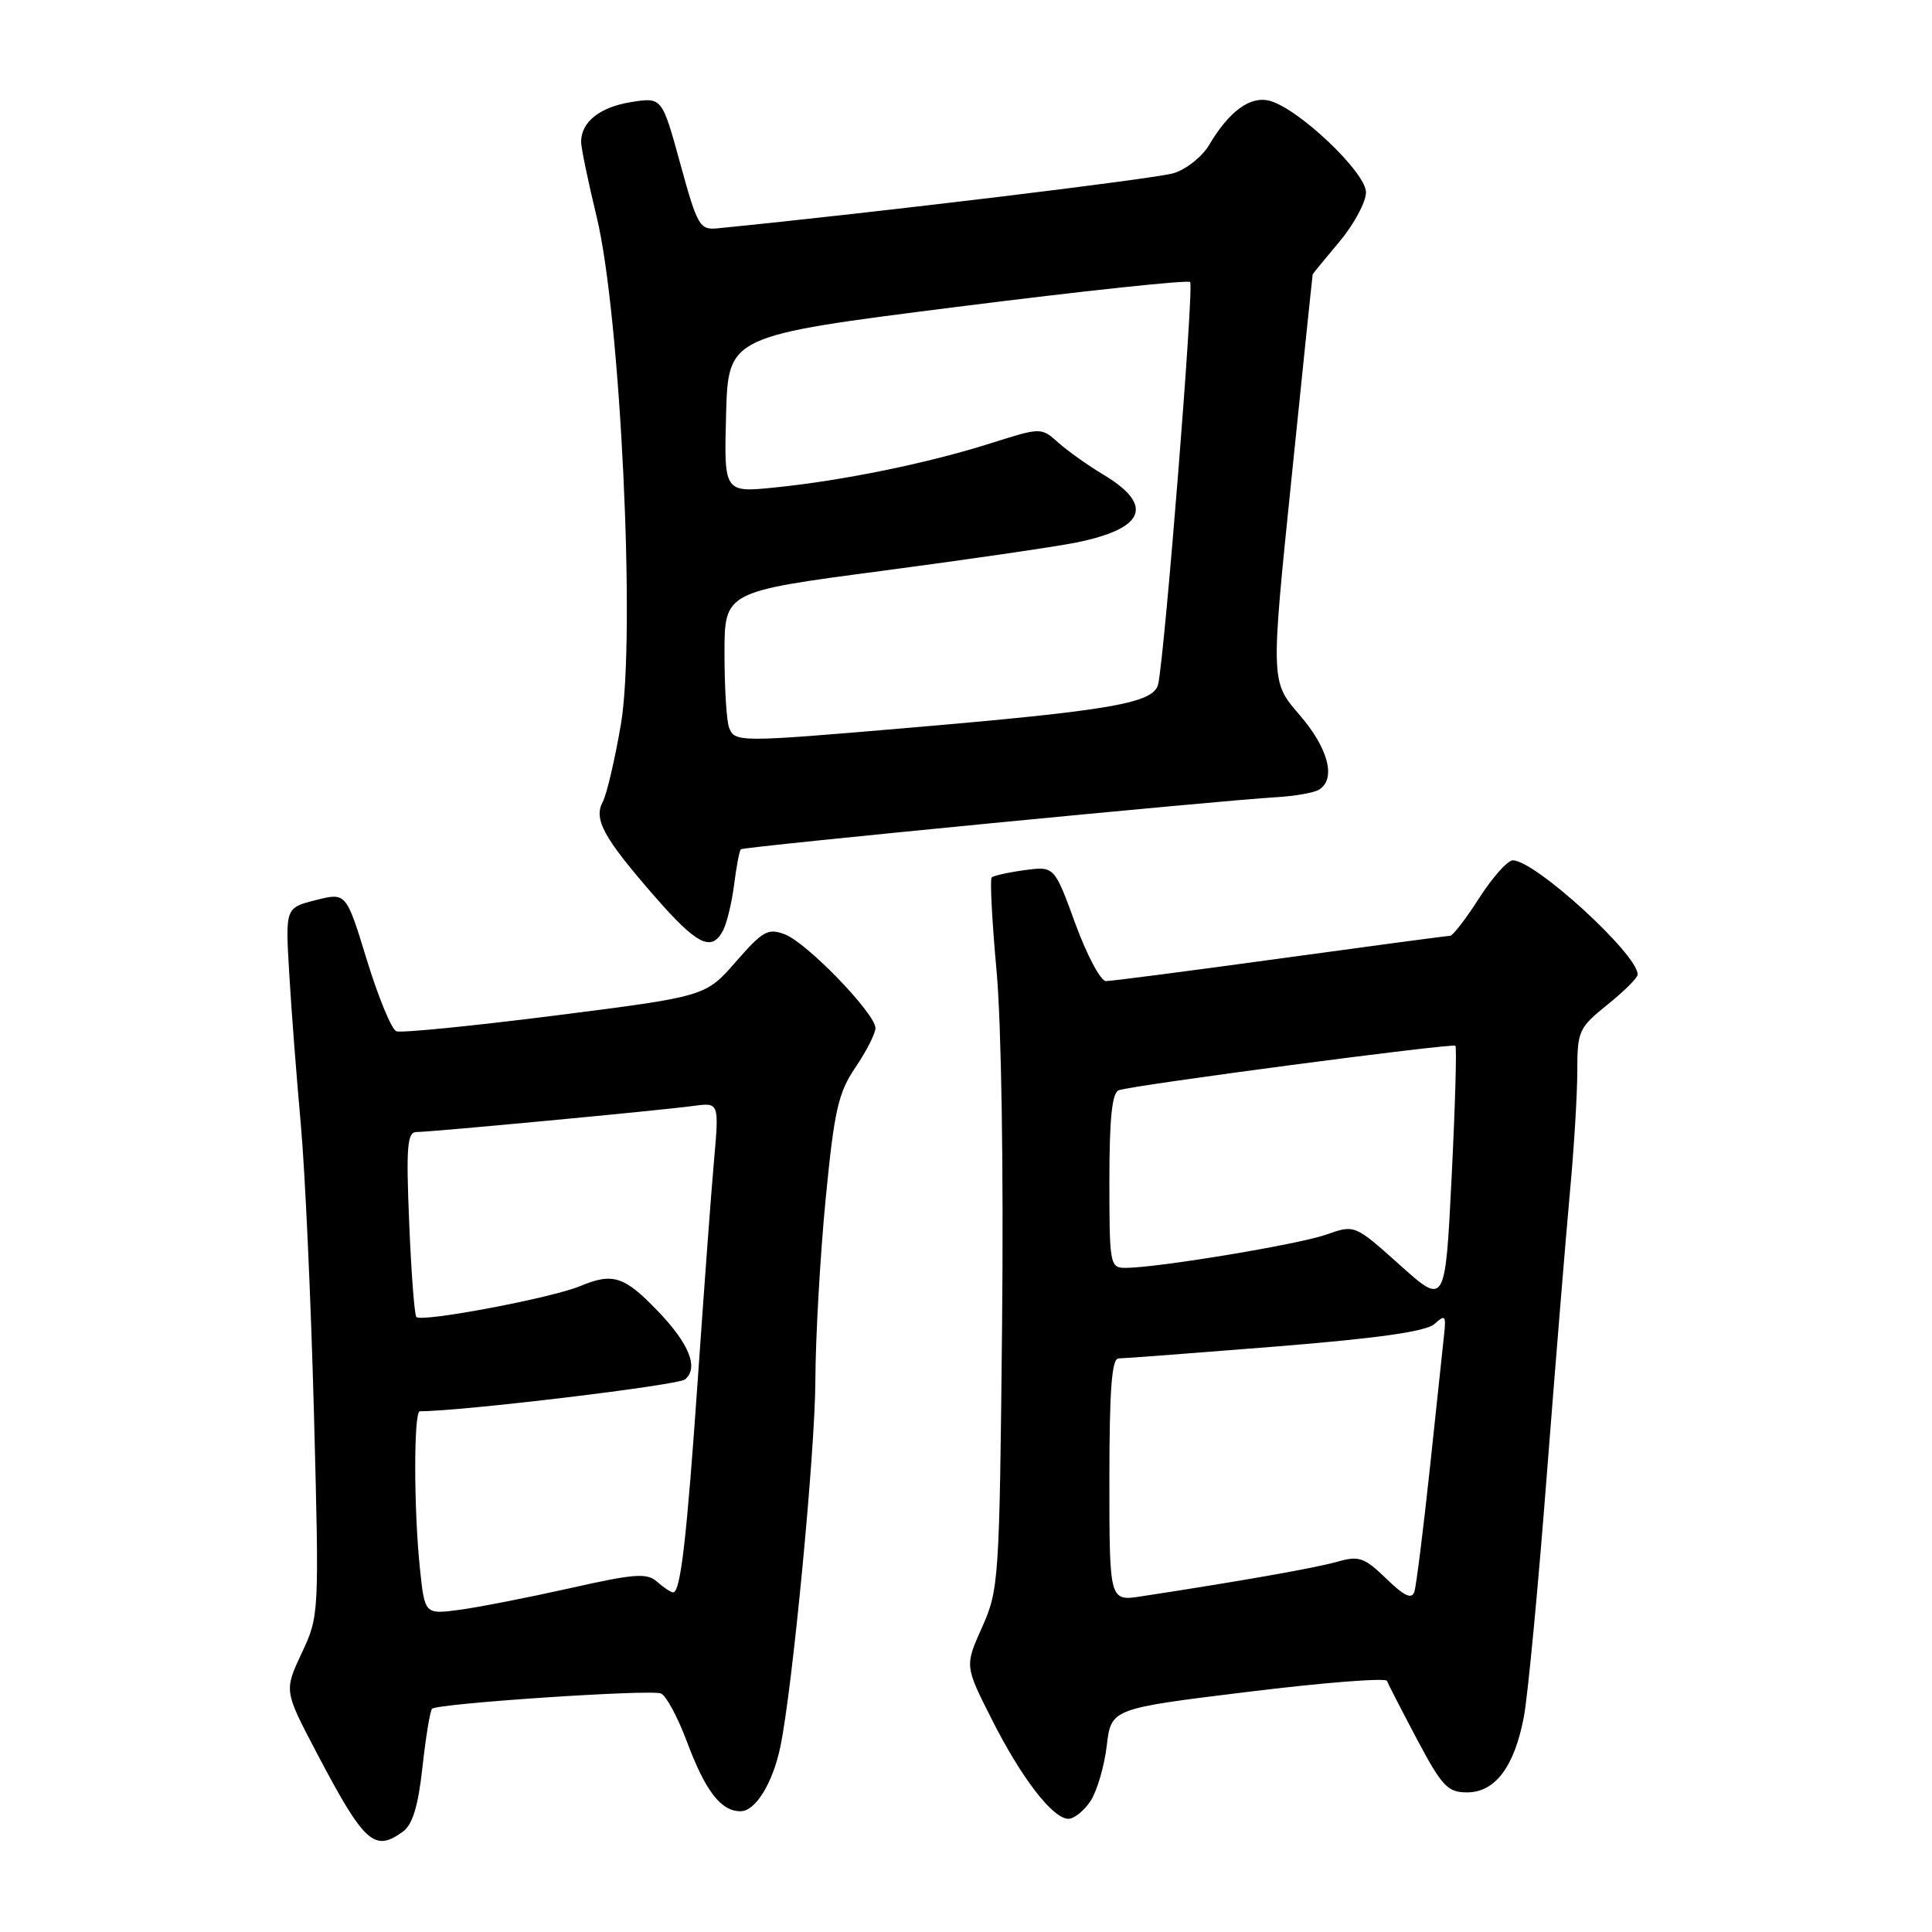 <?xml version="1.0" encoding="UTF-8" standalone="no"?>
<!DOCTYPE svg PUBLIC "-//W3C//DTD SVG 1.1//EN" "http://www.w3.org/Graphics/SVG/1.1/DTD/svg11.dtd" >
<svg xmlns="http://www.w3.org/2000/svg" xmlns:xlink="http://www.w3.org/1999/xlink" version="1.1" viewBox="0 0 256 256">
 <g >
 <path fill="currentColor"
d=" M 53.40 242.69 C 54.67 241.77 55.42 239.28 55.98 234.14 C 56.42 230.15 56.99 226.67 57.25 226.42 C 57.95 225.72 86.13 223.83 87.57 224.39 C 88.25 224.65 89.78 227.48 90.98 230.68 C 93.46 237.32 95.51 240.00 98.13 240.00 C 100.09 240.00 102.38 236.31 103.39 231.50 C 104.99 223.94 108.00 192.46 108.04 183.00 C 108.06 177.23 108.68 166.38 109.40 158.90 C 110.55 147.09 111.07 144.79 113.36 141.42 C 114.81 139.28 116.00 136.95 116.00 136.23 C 116.00 134.31 106.93 124.92 104.00 123.81 C 101.77 122.95 101.07 123.35 97.50 127.44 C 93.50 132.03 93.50 132.03 73.58 134.56 C 62.63 135.95 53.15 136.89 52.52 136.65 C 51.89 136.41 50.14 132.17 48.62 127.23 C 45.87 118.25 45.87 118.25 41.84 119.27 C 37.81 120.29 37.81 120.29 38.32 128.90 C 38.59 133.63 39.29 142.67 39.86 148.99 C 40.43 155.31 41.21 172.54 41.60 187.28 C 42.30 213.98 42.30 214.10 39.97 219.06 C 37.64 224.04 37.64 224.04 41.97 232.27 C 48.27 244.25 49.61 245.47 53.40 242.69 Z  M 144.51 238.63 C 145.36 237.32 146.33 234.04 146.65 231.33 C 147.23 226.40 147.23 226.40 165.36 224.18 C 175.33 222.95 183.62 222.30 183.78 222.73 C 183.94 223.15 185.74 226.65 187.78 230.50 C 191.07 236.70 191.83 237.50 194.39 237.50 C 198.13 237.50 200.68 234.09 201.93 227.43 C 202.45 224.65 203.82 210.25 204.96 195.43 C 206.11 180.62 207.49 163.78 208.02 158.00 C 208.56 152.22 209.00 144.99 209.00 141.92 C 209.00 136.61 209.20 136.18 213.00 133.12 C 215.20 131.35 217.00 129.56 217.00 129.13 C 217.00 126.44 203.40 114.00 200.45 114.00 C 199.77 114.00 197.76 116.25 196.00 119.00 C 194.24 121.75 192.50 124.00 192.15 124.00 C 191.79 124.00 181.67 125.35 169.66 127.00 C 157.65 128.65 147.25 130.00 146.55 130.00 C 145.84 130.00 144.02 126.57 142.49 122.39 C 139.71 114.77 139.71 114.77 135.77 115.30 C 133.61 115.59 131.64 116.03 131.40 116.27 C 131.16 116.51 131.45 122.09 132.05 128.66 C 132.69 135.65 132.99 155.13 132.78 175.56 C 132.44 209.43 132.35 210.66 130.13 215.62 C 127.84 220.74 127.84 220.74 131.36 227.71 C 135.30 235.55 139.49 241.00 141.57 241.00 C 142.33 241.00 143.65 239.93 144.51 238.63 Z  M 95.83 123.25 C 96.32 122.29 96.98 119.55 97.28 117.17 C 97.58 114.78 97.98 112.70 98.17 112.53 C 98.53 112.20 161.76 106.05 169.03 105.64 C 171.52 105.50 174.11 105.05 174.78 104.63 C 177.08 103.22 176.01 99.13 172.19 94.72 C 168.37 90.31 168.37 90.31 171.13 63.41 C 172.64 48.61 173.91 36.43 173.94 36.34 C 173.97 36.26 175.57 34.30 177.50 32.00 C 179.43 29.70 181.00 26.76 181.00 25.48 C 181.00 22.85 172.01 14.32 168.21 13.35 C 165.65 12.69 162.85 14.75 160.21 19.22 C 159.31 20.74 157.21 22.42 155.54 22.94 C 153.21 23.68 115.81 28.20 95.03 30.26 C 92.72 30.48 92.39 29.90 90.14 21.69 C 87.72 12.87 87.72 12.87 83.61 13.53 C 79.48 14.19 77.00 16.16 77.00 18.80 C 77.00 19.59 77.93 24.07 79.07 28.77 C 82.23 41.86 84.26 84.42 82.27 95.99 C 81.47 100.67 80.39 105.28 79.87 106.24 C 78.63 108.56 79.96 110.99 86.72 118.75 C 92.39 125.25 94.31 126.20 95.83 123.25 Z  M 55.64 207.82 C 54.82 199.98 54.81 187.00 55.63 187.00 C 61.16 187.00 89.83 183.56 90.77 182.78 C 92.60 181.25 91.35 178.09 87.19 173.75 C 82.72 169.09 81.21 168.60 76.86 170.42 C 73.05 172.00 55.91 175.24 55.17 174.51 C 54.92 174.26 54.49 168.64 54.22 162.02 C 53.80 151.92 53.96 150.00 55.19 150.00 C 57.12 150.00 87.55 147.13 91.89 146.54 C 95.29 146.08 95.29 146.08 94.61 153.79 C 94.23 158.03 93.28 170.95 92.48 182.50 C 91.01 203.76 90.18 211.00 89.20 211.00 C 88.90 211.00 87.95 210.37 87.08 209.60 C 85.72 208.39 84.11 208.51 75.50 210.45 C 70.00 211.68 63.42 212.97 60.89 213.31 C 56.28 213.92 56.28 213.92 55.64 207.82 Z  M 147.00 196.09 C 147.00 184.20 147.31 180.00 148.21 180.00 C 148.87 180.00 158.21 179.29 168.96 178.43 C 182.63 177.33 188.97 176.43 190.08 175.43 C 191.48 174.16 191.62 174.31 191.36 176.75 C 191.20 178.26 190.35 186.25 189.47 194.50 C 188.59 202.75 187.66 210.14 187.41 210.92 C 187.06 211.96 186.07 211.49 183.68 209.17 C 180.78 206.37 180.07 206.12 177.23 206.93 C 174.42 207.74 164.43 209.51 151.25 211.52 C 147.00 212.18 147.00 212.18 147.00 196.09 Z  M 185.50 167.63 C 179.51 162.26 179.51 162.26 175.74 163.59 C 172.04 164.90 153.30 168.00 149.12 168.00 C 147.08 168.00 147.00 167.55 147.00 156.47 C 147.00 148.16 147.35 144.80 148.25 144.46 C 149.97 143.81 192.41 138.20 192.85 138.57 C 193.04 138.73 192.82 146.55 192.35 155.94 C 191.50 173.00 191.50 173.00 185.50 167.63 Z  M 96.61 96.42 C 96.27 95.55 96.00 91.14 96.00 86.62 C 96.00 78.40 96.00 78.40 116.75 75.66 C 128.16 74.15 139.75 72.46 142.50 71.91 C 151.75 70.06 153.00 66.95 146.15 62.86 C 144.14 61.66 141.48 59.76 140.23 58.65 C 137.96 56.62 137.96 56.62 131.23 58.75 C 122.94 61.38 111.70 63.68 102.71 64.59 C 95.93 65.28 95.93 65.28 96.21 54.89 C 96.50 44.50 96.50 44.50 126.83 40.66 C 143.51 38.55 157.40 37.07 157.70 37.37 C 158.23 37.89 154.38 86.29 153.47 90.63 C 152.94 93.17 147.41 94.14 119.83 96.49 C 97.92 98.36 97.35 98.36 96.61 96.42 Z "/>
</g>
</svg>